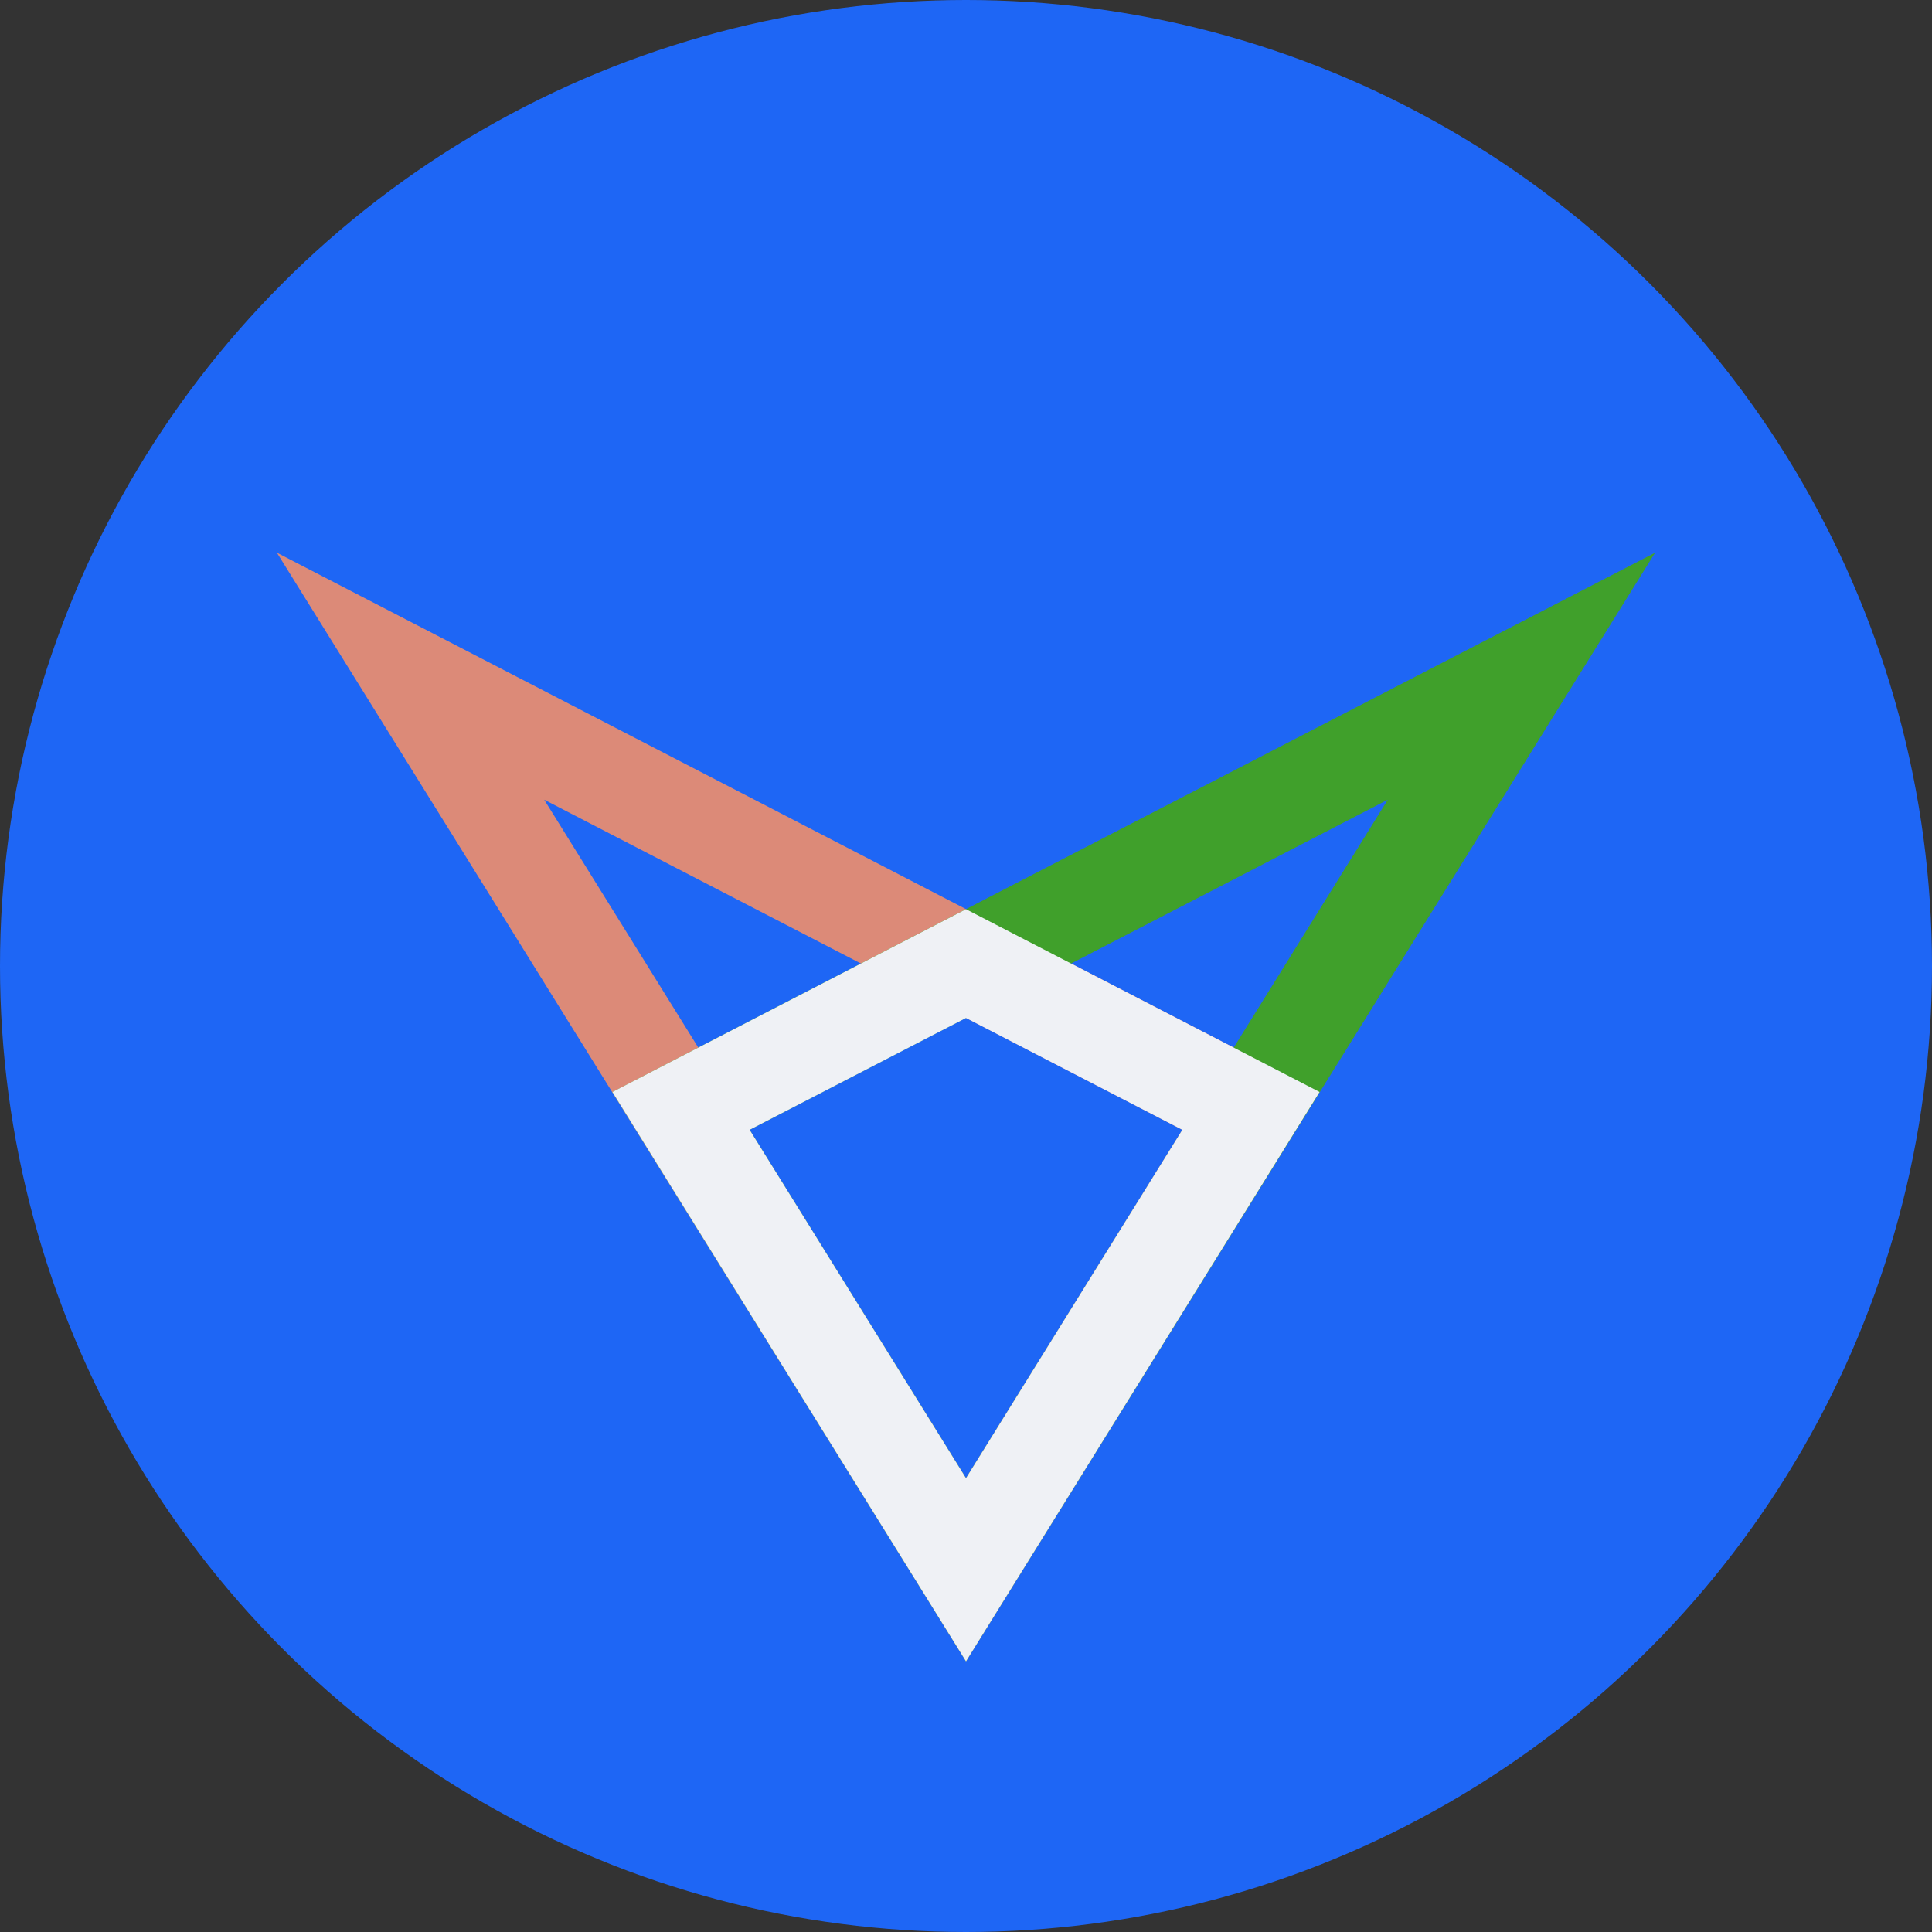 <svg xmlns="http://www.w3.org/2000/svg" width="16" height="16" version="1">
 <rect width="100%" height="100%" fill="#333333" stroke="none"/>
 <circle style="fill:#1e66f5" cx="8" cy="8" r="8"/>
 <path style="fill:none;stroke:#dc8a78;stroke-width:0.8" d="M 3.4,5.6 8,13 10.36,9.2 Z"/>
 <path style="fill:none;stroke:#40a02b;stroke-width:0.8" d="M 12.6,5.6 8,13 5.64,9.2 Z"/>
 <path style="fill:none;stroke:#eff1f5;stroke-width:0.8" d="M 8,13 5.64,9.2 8,7.98 10.36,9.2 Z"/>
</svg>

